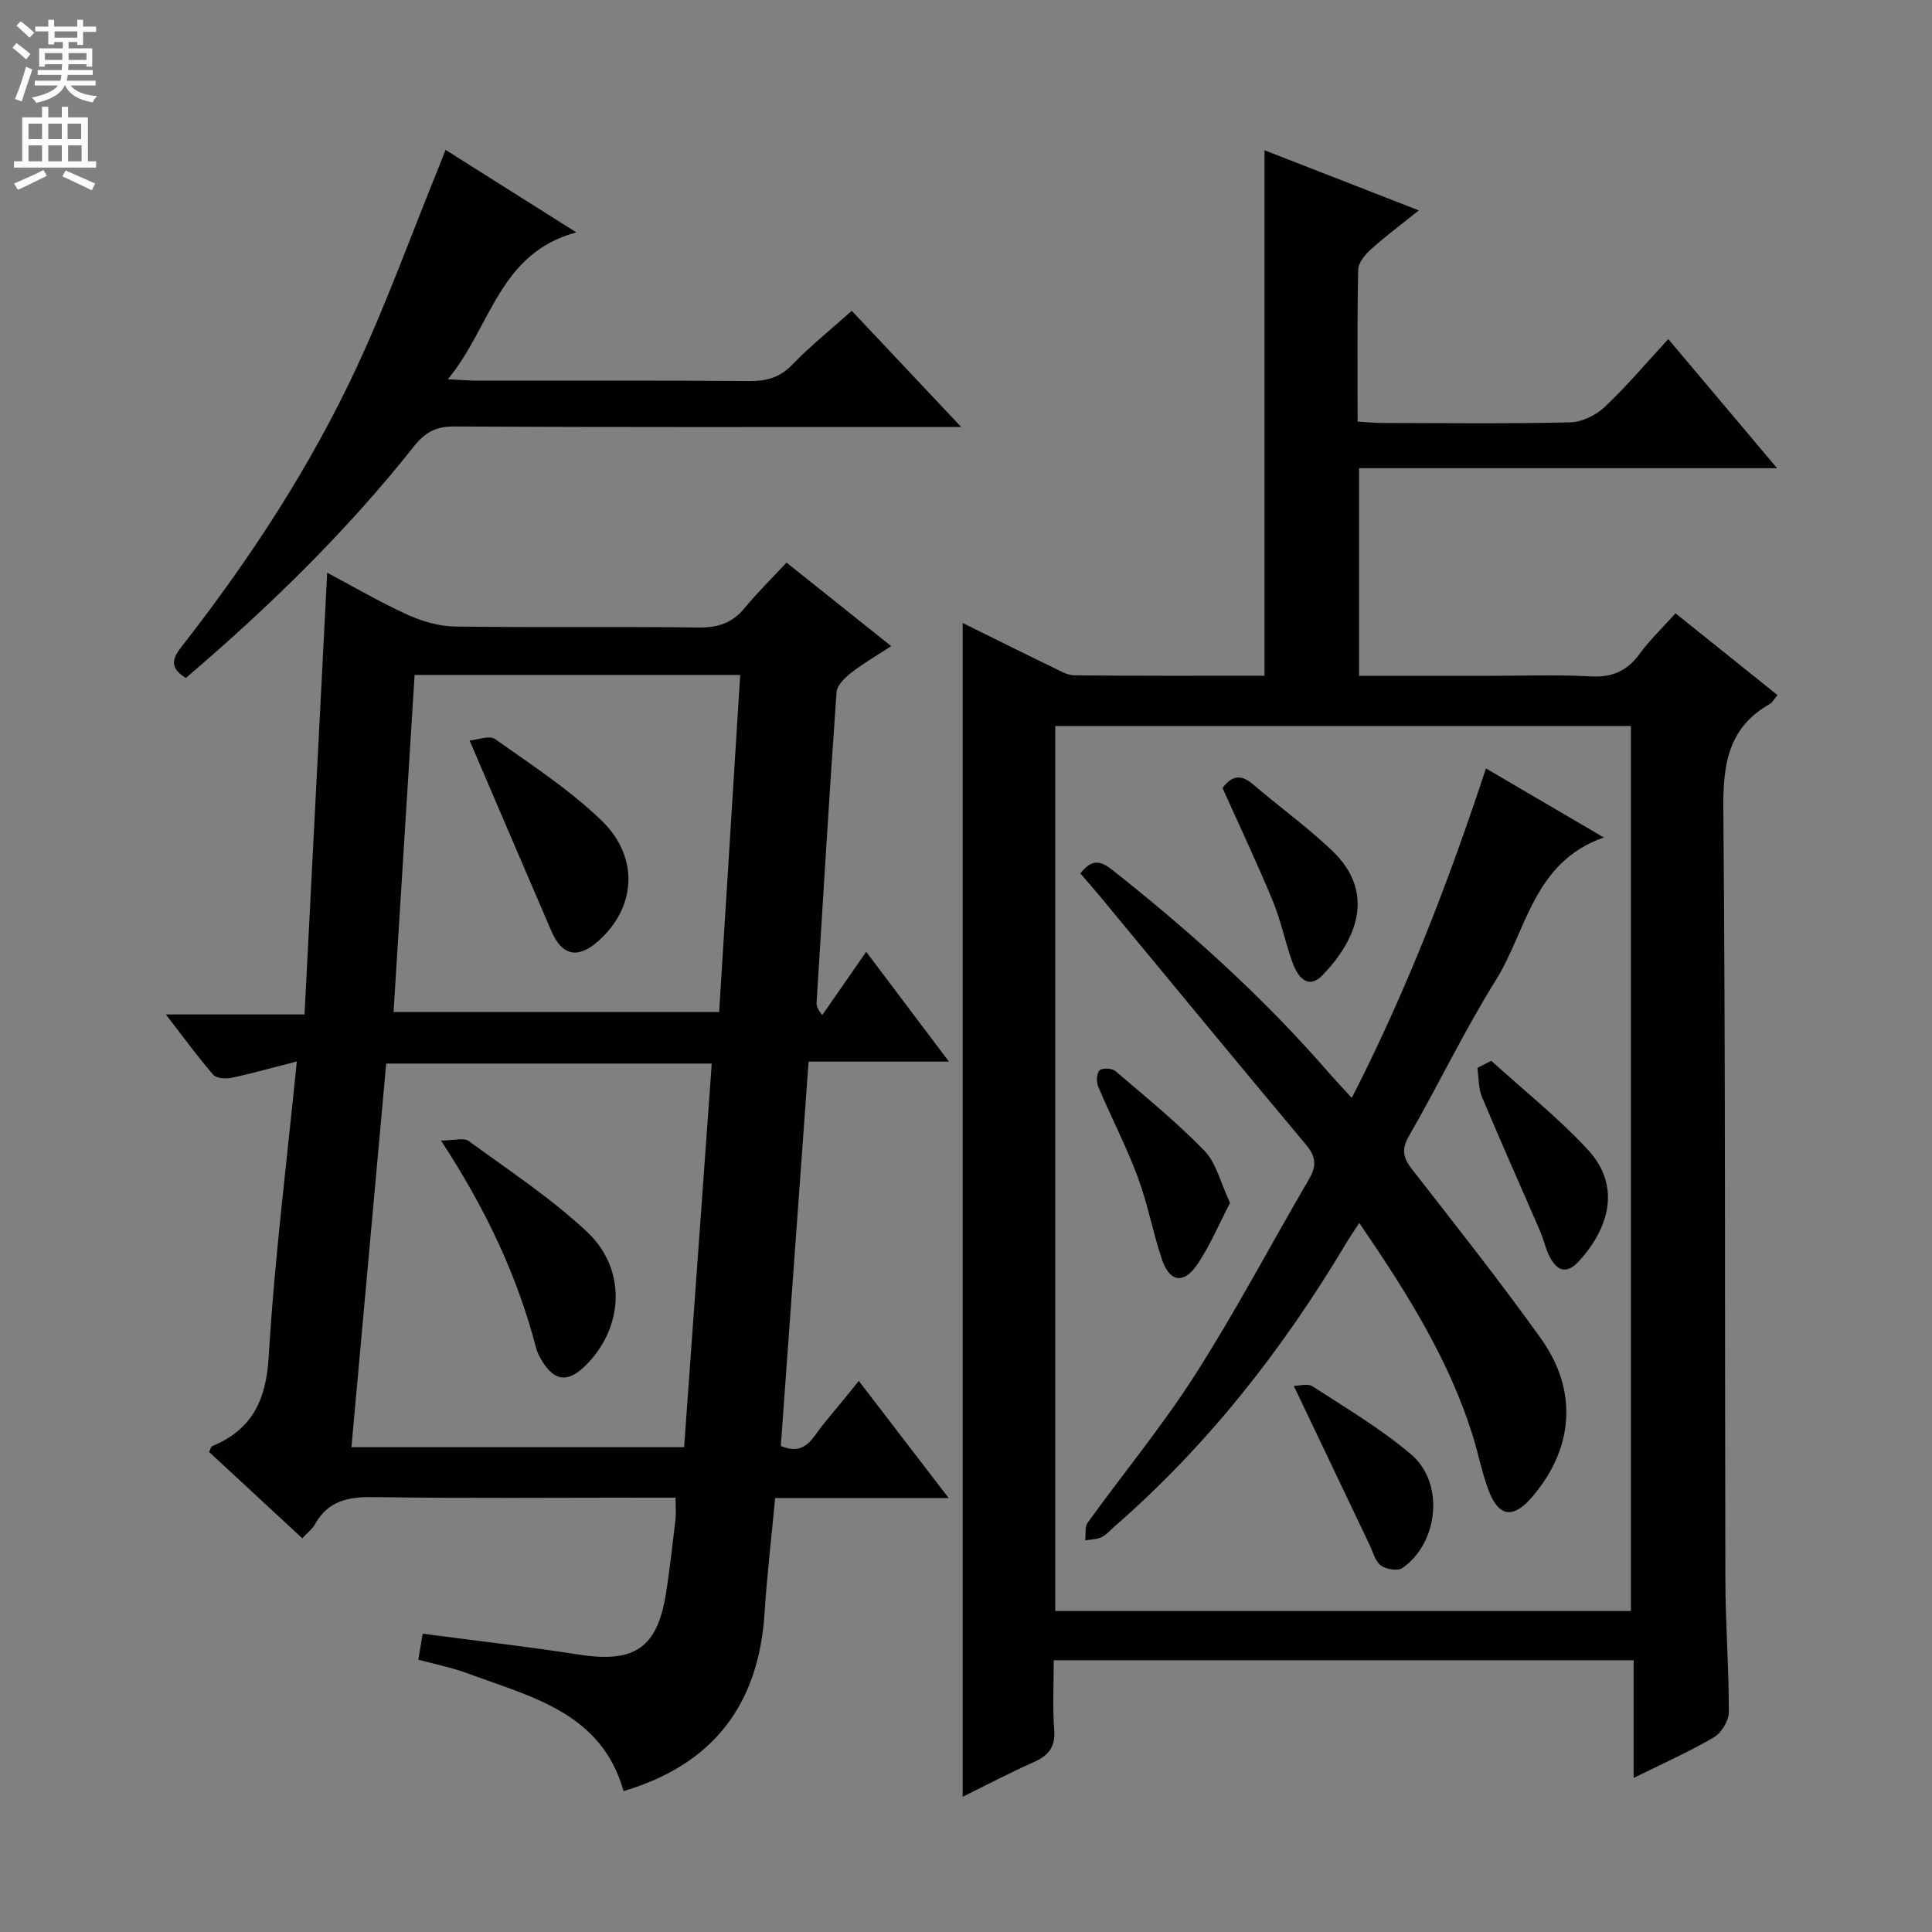 <svg enable-background="new 0 0 400 400" viewBox="0 0 400 400" xmlns="http://www.w3.org/2000/svg"><rect x="0" y="0" width="400" height="400" fill="#808080" stroke="none"/><g fill="#010103"><path d="m346.9 126.98c7.29 5.85 14.12 11.32 21.11 16.93-.72.87-1.03 1.52-1.54 1.81-8.69 4.9-9.76 12.54-9.67 21.85.47 53.16.28 106.32.42 159.49.02 9.15.74 18.29.71 27.44 0 1.78-1.54 4.29-3.1 5.2-5.14 3.01-10.61 5.44-16.6 8.4 0-8.32 0-16.17 0-24.36-40.13 0-79.71 0-120.06 0 0 4.88-.27 9.65.09 14.38.28 3.6-1.18 5.37-4.28 6.73-4.97 2.2-9.78 4.74-14.67 7.15 0-81.14 0-161.85 0-243.02 6.15 3.04 12.34 6.13 18.57 9.14 1.47.71 3.06 1.69 4.6 1.7 13.14.14 26.28.08 39.32.08 0-36.42 0-72.48 0-108.79 10.16 3.96 20.64 8.04 31.95 12.45-3.57 2.87-6.83 5.29-9.84 8-1.23 1.1-2.68 2.79-2.71 4.24-.23 10.32-.12 20.64-.12 31.49 1.85.11 3.45.27 5.05.28 13 .02 26 .18 38.99-.13 2.44-.06 5.33-1.49 7.15-3.21 4.57-4.32 8.65-9.17 13.13-14.03 7.43 8.82 14.6 17.33 22.53 26.74-29.36 0-57.81 0-86.55 0v42.99h26.04c7.33 0 14.68-.28 21.99.11 4.48.24 7.53-1.18 10.11-4.73 2.04-2.81 4.6-5.23 7.38-8.33zm-9.24 206.56c0-61.24 0-122.25 0-183.23-39.91 0-79.47 0-119.18 0v183.23z"/><path d="m196.41 310.15c-12.65 0-24.12 0-35.92 0-.76 8.09-1.69 15.96-2.2 23.86-1.22 18.94-10.64 31.31-29.19 36.82-4.57-16.31-19.2-19.52-32.49-24.45-3.09-1.14-6.37-1.78-10-2.76.29-1.73.57-3.43.9-5.38 11.03 1.46 21.71 2.67 32.32 4.32 11.65 1.82 16.37-1.39 18.13-13.12.74-4.92 1.32-9.86 1.89-14.81.15-1.29.02-2.61.02-4.56-2.02 0-3.79 0-5.56 0-19 0-38 .17-56.99-.11-5.27-.08-9.42.78-12.12 5.64-.54.98-1.53 1.71-2.61 2.89-6.55-6.07-12.96-12-19.3-17.88.31-.62.38-1.08.61-1.18 8.25-3.44 11.19-9.46 11.73-18.5 1.2-20.2 3.75-40.31 5.82-61.17-4.96 1.27-9.21 2.48-13.52 3.39-1.21.25-3.14.11-3.81-.66-3.22-3.73-6.13-7.73-9.78-12.46h28.71c1.57-30.68 3.12-60.82 4.69-91.46 5.44 2.89 10.85 6.06 16.52 8.65 3.05 1.39 6.55 2.44 9.86 2.49 16.83.25 33.66-.01 50.49.21 4.02.05 7-.93 9.55-4.03 2.64-3.2 5.62-6.12 8.68-9.41 7.36 5.88 14.21 11.34 21.67 17.29-2.97 1.95-5.76 3.56-8.28 5.52-1.3 1.01-2.93 2.59-3.03 4.01-1.52 21.39-2.8 42.8-4.13 64.21-.04.64.09 1.29 1.17 2.65 2.9-4.18 5.8-8.36 9.1-13.1 5.66 7.52 11.09 14.72 17.13 22.74-10.09 0-19.41 0-29.06 0-1.95 26.95-3.85 53.25-5.75 79.57 5.18 2.19 6.62-1.88 8.81-4.5 2.35-2.81 4.64-5.66 7.34-8.96 6.09 7.93 12 15.64 18.6 24.24zm-116.45-89.95c-2.42 26.72-4.8 52.97-7.2 79.43h68.88c1.92-26.64 3.81-52.92 5.72-79.43-22.6 0-44.69 0-67.4 0zm1.52-10.67h67.41c1.46-23.4 2.9-46.42 4.36-69.79-22.64 0-44.7 0-67.41 0-1.45 23.18-2.9 46.31-4.36 69.79z"/><path d="m92.25 31.03c8.84 5.58 17.37 10.96 27.07 17.08-16.13 4.35-17.63 19.65-26.61 30.41 2.85.14 4.43.29 6.01.29 18.83.02 37.65-.07 56.48.08 3.56.03 6.28-.75 8.84-3.4 3.68-3.81 7.84-7.15 12.31-11.14 7.28 7.73 14.46 15.36 22.65 24.05-3.27 0-5.17 0-7.07 0-32.65 0-65.31.07-97.96-.1-3.79-.02-6.02 1.28-8.28 4.13-14 17.66-30.07 33.31-47.22 47.94-4.27-2.59-2.03-5-.2-7.35 13.82-17.79 26.1-36.61 35.6-57.03 6.29-13.51 11.36-27.59 16.98-41.41.42-1.03.82-2.08 1.4-3.55z"/><path d="m223.67 180.83c2.25-2.81 3.93-2.83 6.49-.82 16.12 12.71 31.31 26.39 44.8 41.91 1.42 1.63 2.9 3.19 4.91 5.39 11.28-22.04 20.01-44.61 27.78-68.22 8.02 4.7 15.7 9.21 24.4 14.3-14.64 5.14-15.93 19.26-22.38 29.59-6.51 10.42-11.83 21.57-17.97 32.24-1.64 2.85-1.16 4.55.7 6.94 9 11.54 18.09 23.04 26.61 34.94 7.81 10.91 6.79 22.92-1.93 32.98-3.75 4.33-6.73 4-8.79-1.29-1.38-3.54-2.1-7.33-3.21-10.98-4.91-16.13-13.78-30.14-23.66-44.61-1.14 1.77-2.02 3.03-2.81 4.35-13.05 21.87-28.59 41.71-47.86 58.49-.88.76-1.67 1.73-2.68 2.21s-2.25.47-3.39.67c.15-1.24-.12-2.79.52-3.68 7.39-10.25 15.49-20.03 22.27-30.66 8.4-13.15 15.69-27 23.57-40.49 1.56-2.67 1.44-4.59-.62-7.06-14.43-17.22-28.7-34.57-43.03-51.88-1.17-1.39-2.38-2.75-3.72-4.32z"/><path d="m253.11 163.14c1.79-2.38 3.68-3 6.22-.83 5.42 4.64 11.24 8.84 16.41 13.75 9.3 8.82 5.03 18.59-1.86 25.78-3.06 3.19-5.16.45-6.22-2.4-1.55-4.18-2.39-8.65-4.08-12.76-3.23-7.82-6.85-15.47-10.47-23.54z"/><path d="m254.67 249.05c-2.36 4.5-4.22 9.07-6.98 13.01-2.71 3.86-5.59 3.26-7.11-1.27-1.9-5.64-2.96-11.57-5.04-17.14-2.36-6.34-5.51-12.38-8.15-18.63-.42-.98-.38-2.74.24-3.4.51-.55 2.58-.48 3.28.12 6.29 5.36 12.73 10.6 18.46 16.52 2.45 2.54 3.32 6.6 5.3 10.79z"/><path d="m308.76 219.63c6.7 6.1 13.85 11.77 19.98 18.4 7.22 7.8 4.08 16.69-1.94 23.19-2.4 2.6-4.38 1.92-5.85-.82-.93-1.73-1.33-3.74-2.11-5.56-4-9.24-8.12-18.43-12.01-27.72-.76-1.82-.66-4.01-.95-6.03.96-.5 1.92-.98 2.88-1.46z"/><path d="m267.87 286.94c.98 0 2.84-.58 3.88.09 6.95 4.51 14.17 8.77 20.44 14.12 6.92 5.9 5.66 18.26-1.83 23.49-.96.67-3.39.28-4.47-.53-1.19-.88-1.63-2.79-2.34-4.28-5.06-10.58-10.1-21.17-15.68-32.89z"/><path d="m91.3 236.13c2.71 0 4.72-.64 5.73.1 8.3 6.05 16.95 11.77 24.43 18.73 8.43 7.84 7.72 20.07-.41 27.93-3.51 3.4-6.28 3.06-8.82-1.11-.51-.84-1-1.75-1.24-2.7-3.88-14.91-10.35-28.66-19.69-42.95z"/><path d="m97.23 153.32c1.64-.14 4.09-1.13 5.26-.31 7.56 5.35 15.44 10.48 22.06 16.88 7.94 7.69 7.09 18.11-.73 24.99-4.2 3.7-7.46 3.01-9.67-2.12-5.49-12.74-10.94-25.5-16.92-39.44z"/></g><path d="m2.6 9.9.8-1c.9.7 1.9 1.4 2.9 2.3l-.9 1.1c-1.1-1-2-1.8-2.8-2.4zm.5 10.6c.9-2.1 1.6-4.3 2.3-6.7.4.2.8.4 1.3.6-.7 2.1-1.5 4.3-2.2 6.6zm.3-15.2.9-.9c1 .8 2 1.6 2.8 2.4l-1 1c-.9-.9-1.8-1.7-2.7-2.5zm12.6-1.2h1.2v1.4h2.7v1.1h-2.7v2.7h-1.2v-.6h-1.8v1.3h4.9v3.8h-1.2v-.5h-3.7c0 .4-.1.9-.1 1.2h5.1v1h-5.2c0 .5-.1.9-.2 1.2h6v1h-5.2c1.1 1.3 2.9 2 5.5 2.2-.4.4-.7.8-.9 1.3-2.9-.5-4.8-1.6-5.7-3.5h-.1c-.8 1.7-2.7 2.9-5.9 3.6-.2-.4-.6-.8-.9-1.1 2.8-.6 4.6-1.4 5.4-2.5h-4.8v-1h5.3c.1-.3.2-.7.2-1.2h-4.9v-1h5c0-.4 0-.8.1-1.2h-3.6v.5h-1.2v-3.8h4.9v-1.3h-1.8v.5h-1.2v-2.7h-2.7v-1h2.7v-1.4h1.2v1.4h4.8zm-6.7 8.3h3.6c0-.4 0-.9 0-1.4h-3.6zm1.9-4.6h4.8v-1.3h-4.7v1.3zm6.7 3.2h-3.7v1.4h3.7z" fill="#fcfafa"/><path d="m8.7 22.1h1.3v2.2h2.8v-2.2h1.3v2.2h4.1v9.1h1.7v1.3h-17v-1.3h1.7v-9.1h4.1zm.3 13.1.7 1.2c-1.8.9-3.8 1.9-6 2.9-.2-.4-.5-.8-.8-1.3 2.3-1 4.4-1.9 6.1-2.8zm-3.1-6.4h2.8v-3.2h-2.8zm0 4.6h2.8v-3.3h-2.8zm4.1-4.6h2.8v-3.2h-2.8zm0 4.6h2.8v-3.3h-2.8zm3.6 1.9c2.1.9 4.1 1.8 6.1 2.7l-.7 1.4c-2.2-1.1-4.2-2-6.1-2.9zm3.2-9.7h-2.8v3.2h2.8zm-2.7 7.8h2.8v-3.3h-2.8z" fill="#fcfafa"/></svg>